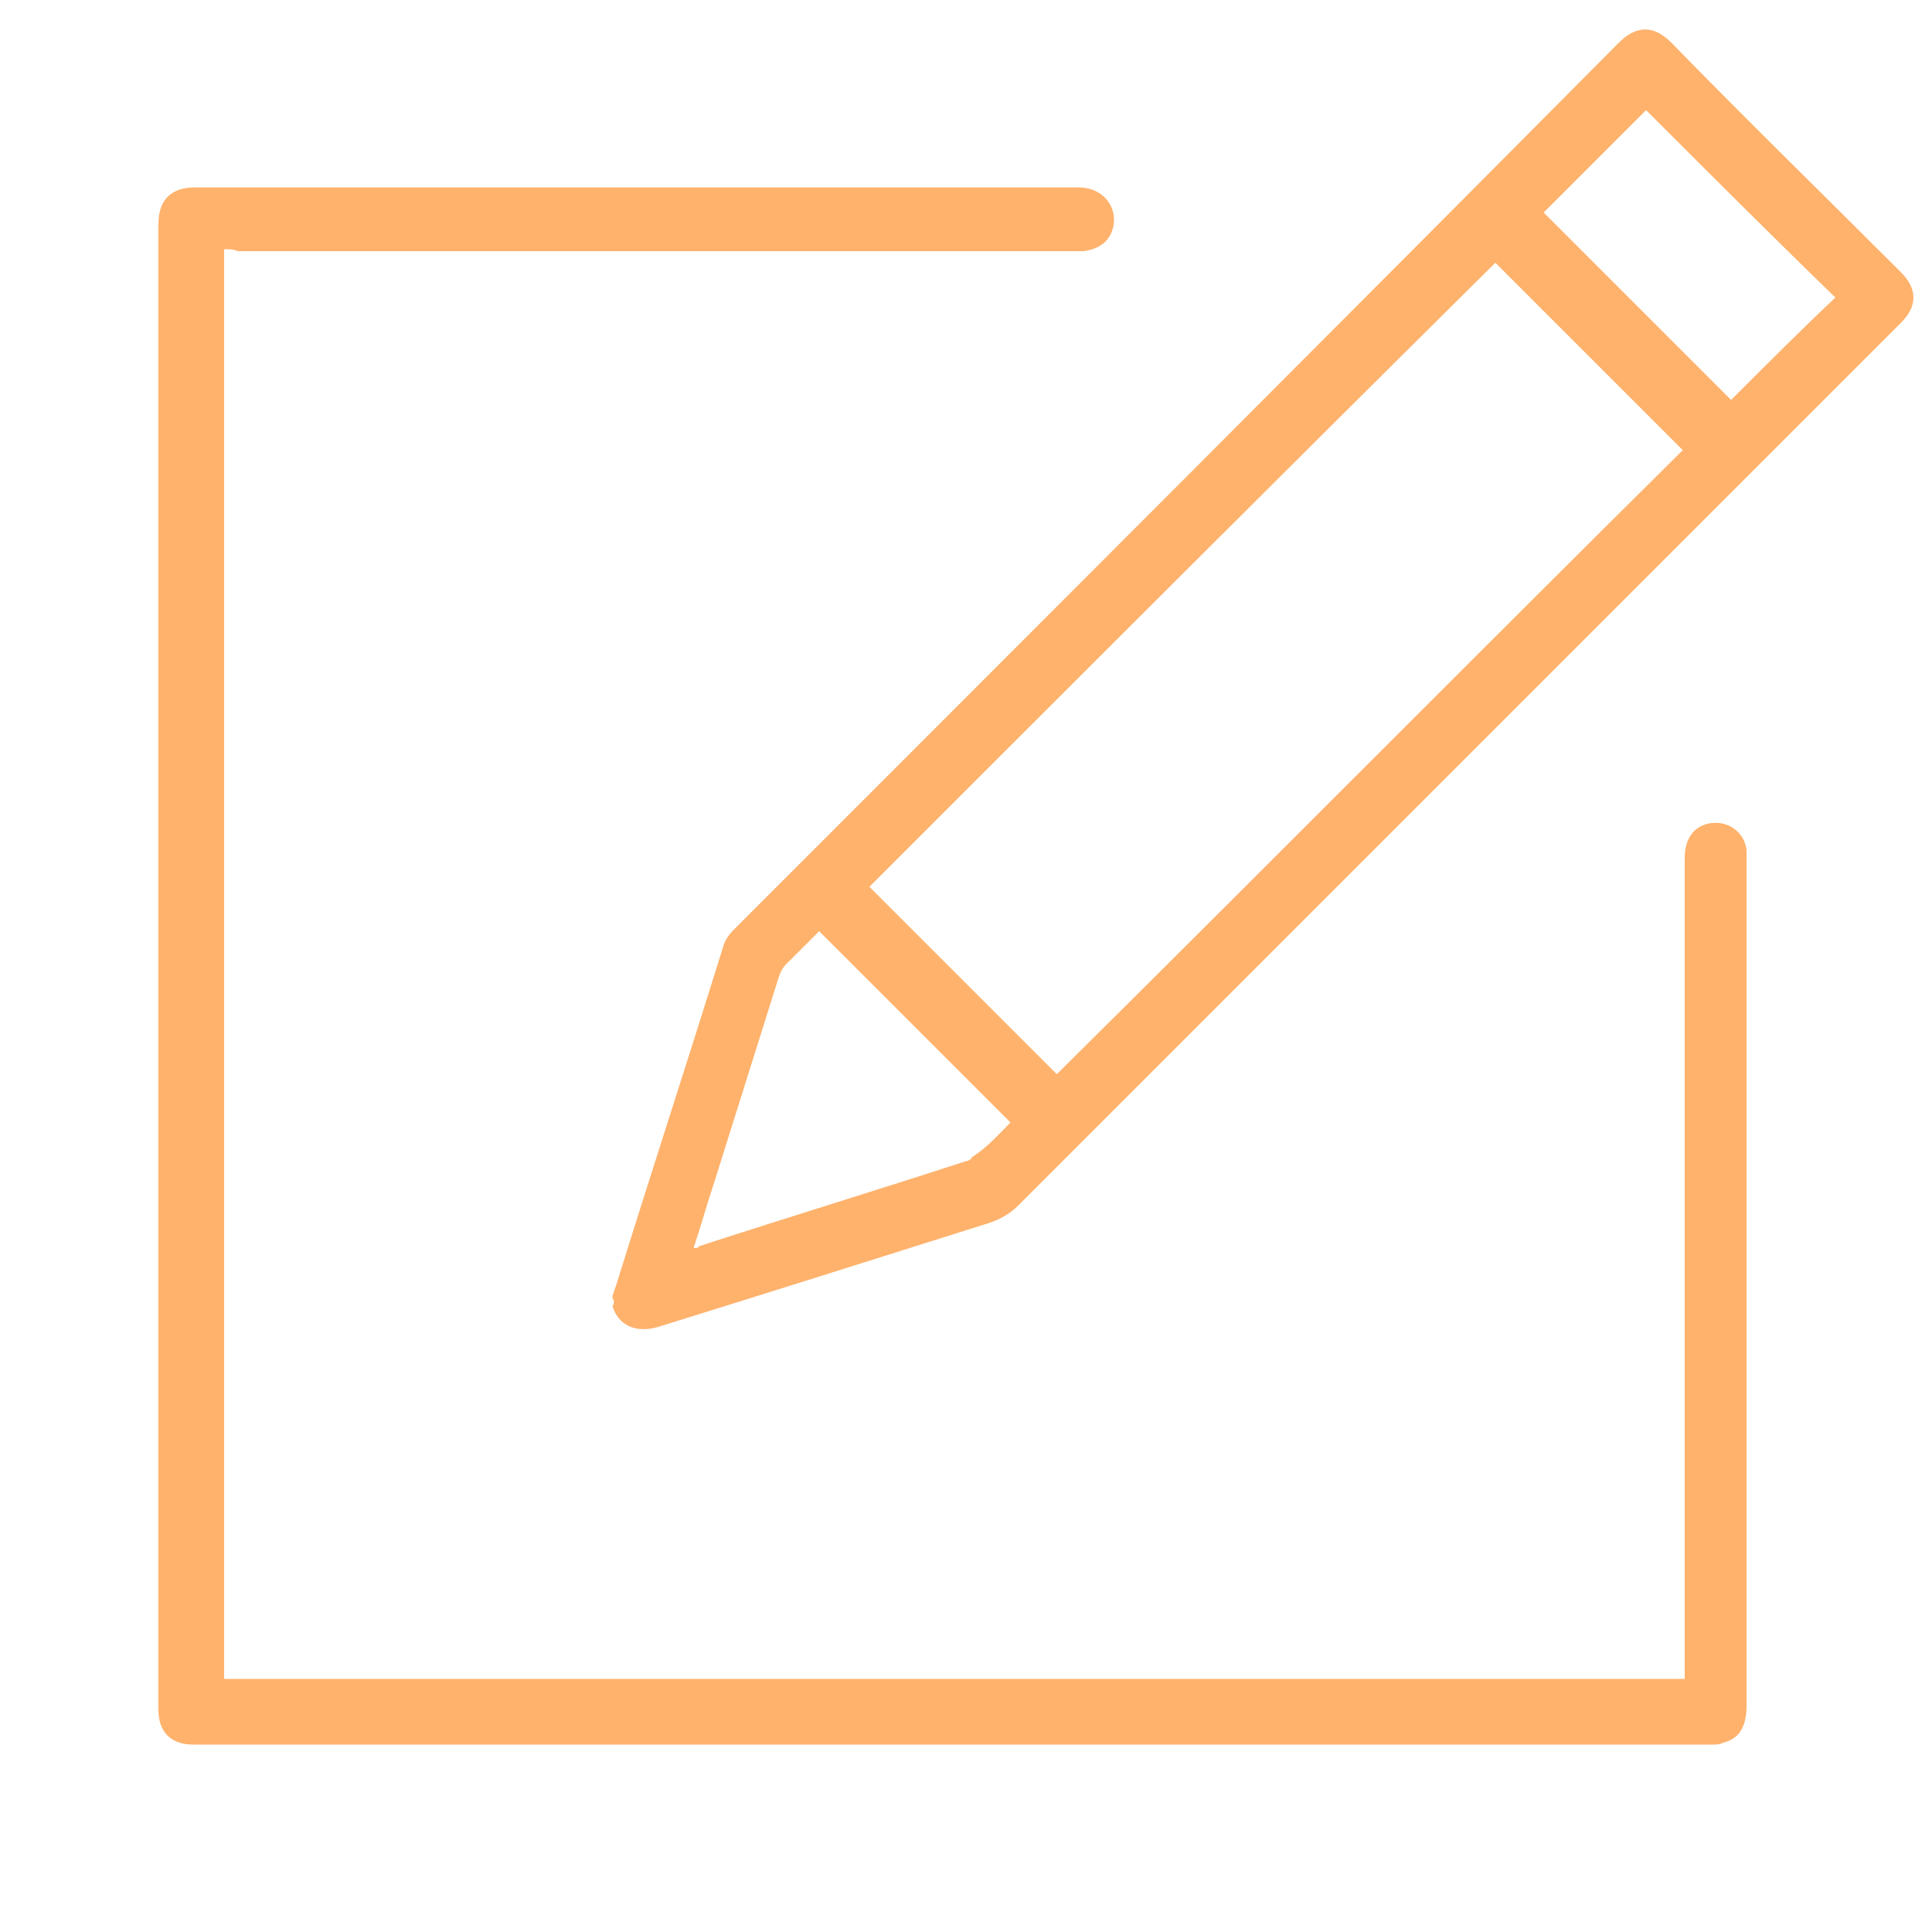 <?xml version="1.0" encoding="utf-8"?>
<!-- Generator: Adobe Illustrator 24.1.2, SVG Export Plug-In . SVG Version: 6.00 Build 0)  -->
<svg version="1.1" id="Слой_1" xmlns="http://www.w3.org/2000/svg" xmlns:xlink="http://www.w3.org/1999/xlink" x="0px" y="0px"
	 viewBox="0 0 100 100" style="enable-background:new 0 0 100 100;" xml:space="preserve">
<style type="text/css">
	.st0{fill:#FFB26C;}
</style>
<g>
	<path class="st0" d="M11.6,12.9c0,24.7,0,49.3,0,74c25.2,0,50.4,0,75.6,0c0-0.2,0-0.4,0-0.6c0-14,0-27.9,0-41.9
		c0-1,0.5-1.7,1.4-1.8s1.7,0.5,1.8,1.4c0,0.2,0,0.4,0,0.6c0,14.6,0,29.1,0,43.7c0,1.1-0.4,1.7-1.2,1.9c-0.2,0.1-0.4,0.1-0.6,0.1
		c-26.2,0-52.4,0-78.6,0c-1.2,0-1.8-0.7-1.8-1.8c0-25.6,0-51.3,0-76.9c0-1.2,0.6-1.9,1.9-1.9c15.2,0,30.4,0,45.7,0
		c1.5,0,2.2,1.3,1.7,2.4c-0.3,0.6-0.8,0.8-1.4,0.9c-0.2,0-0.3,0-0.5,0c-14.4,0-28.9,0-43.3,0C12.1,12.9,11.9,12.9,11.6,12.9z"/>
	<path class="st0" d="M31.7,67.2c0-0.2,0.1-0.4,0.2-0.7c1.8-5.8,3.7-11.6,5.5-17.4c0.1-0.4,0.3-0.7,0.6-1
		C53.3,32.8,68.6,17.5,83.8,2.2c0.9-0.9,1.8-0.9,2.7,0c3.9,4,7.9,7.9,11.9,11.9c0.9,0.9,0.8,1.8,0,2.6C94.2,20.9,90.1,25,86,29.1
		C74.9,40.2,63.8,51.3,52.7,62.4c-0.4,0.4-0.9,0.7-1.5,0.9c-5.7,1.8-11.4,3.6-17.2,5.4c-1.1,0.3-2-0.1-2.3-1.1
		C31.8,67.5,31.8,67.3,31.7,67.2z M87.1,23.3c-3.3-3.3-6.5-6.5-9.7-9.7C66.6,24.3,55.8,35.1,45,45.9c3.2,3.2,6.5,6.5,9.7,9.7
		C65.5,44.9,76.3,34,87.1,23.3z M52.3,58.1c-3.3-3.3-6.5-6.5-9.9-9.9c-0.5,0.5-1.1,1.1-1.7,1.7c-0.2,0.2-0.3,0.4-0.4,0.7
		c-1.1,3.5-2.2,7-3.3,10.5c-0.4,1.2-0.7,2.3-1.1,3.5c0.2,0,0.2,0,0.3-0.1c4.6-1.5,9.2-2.9,13.8-4.4c0.1,0,0.3-0.1,0.3-0.2
		C51.1,59.4,51.7,58.7,52.3,58.1z M85.2,5.7c-1.8,1.8-3.6,3.6-5.3,5.3c3.2,3.2,6.5,6.5,9.7,9.7c1.8-1.8,3.6-3.6,5.4-5.3
		C91.7,12.2,88.4,8.9,85.2,5.7z"/>
</g>
</svg>
